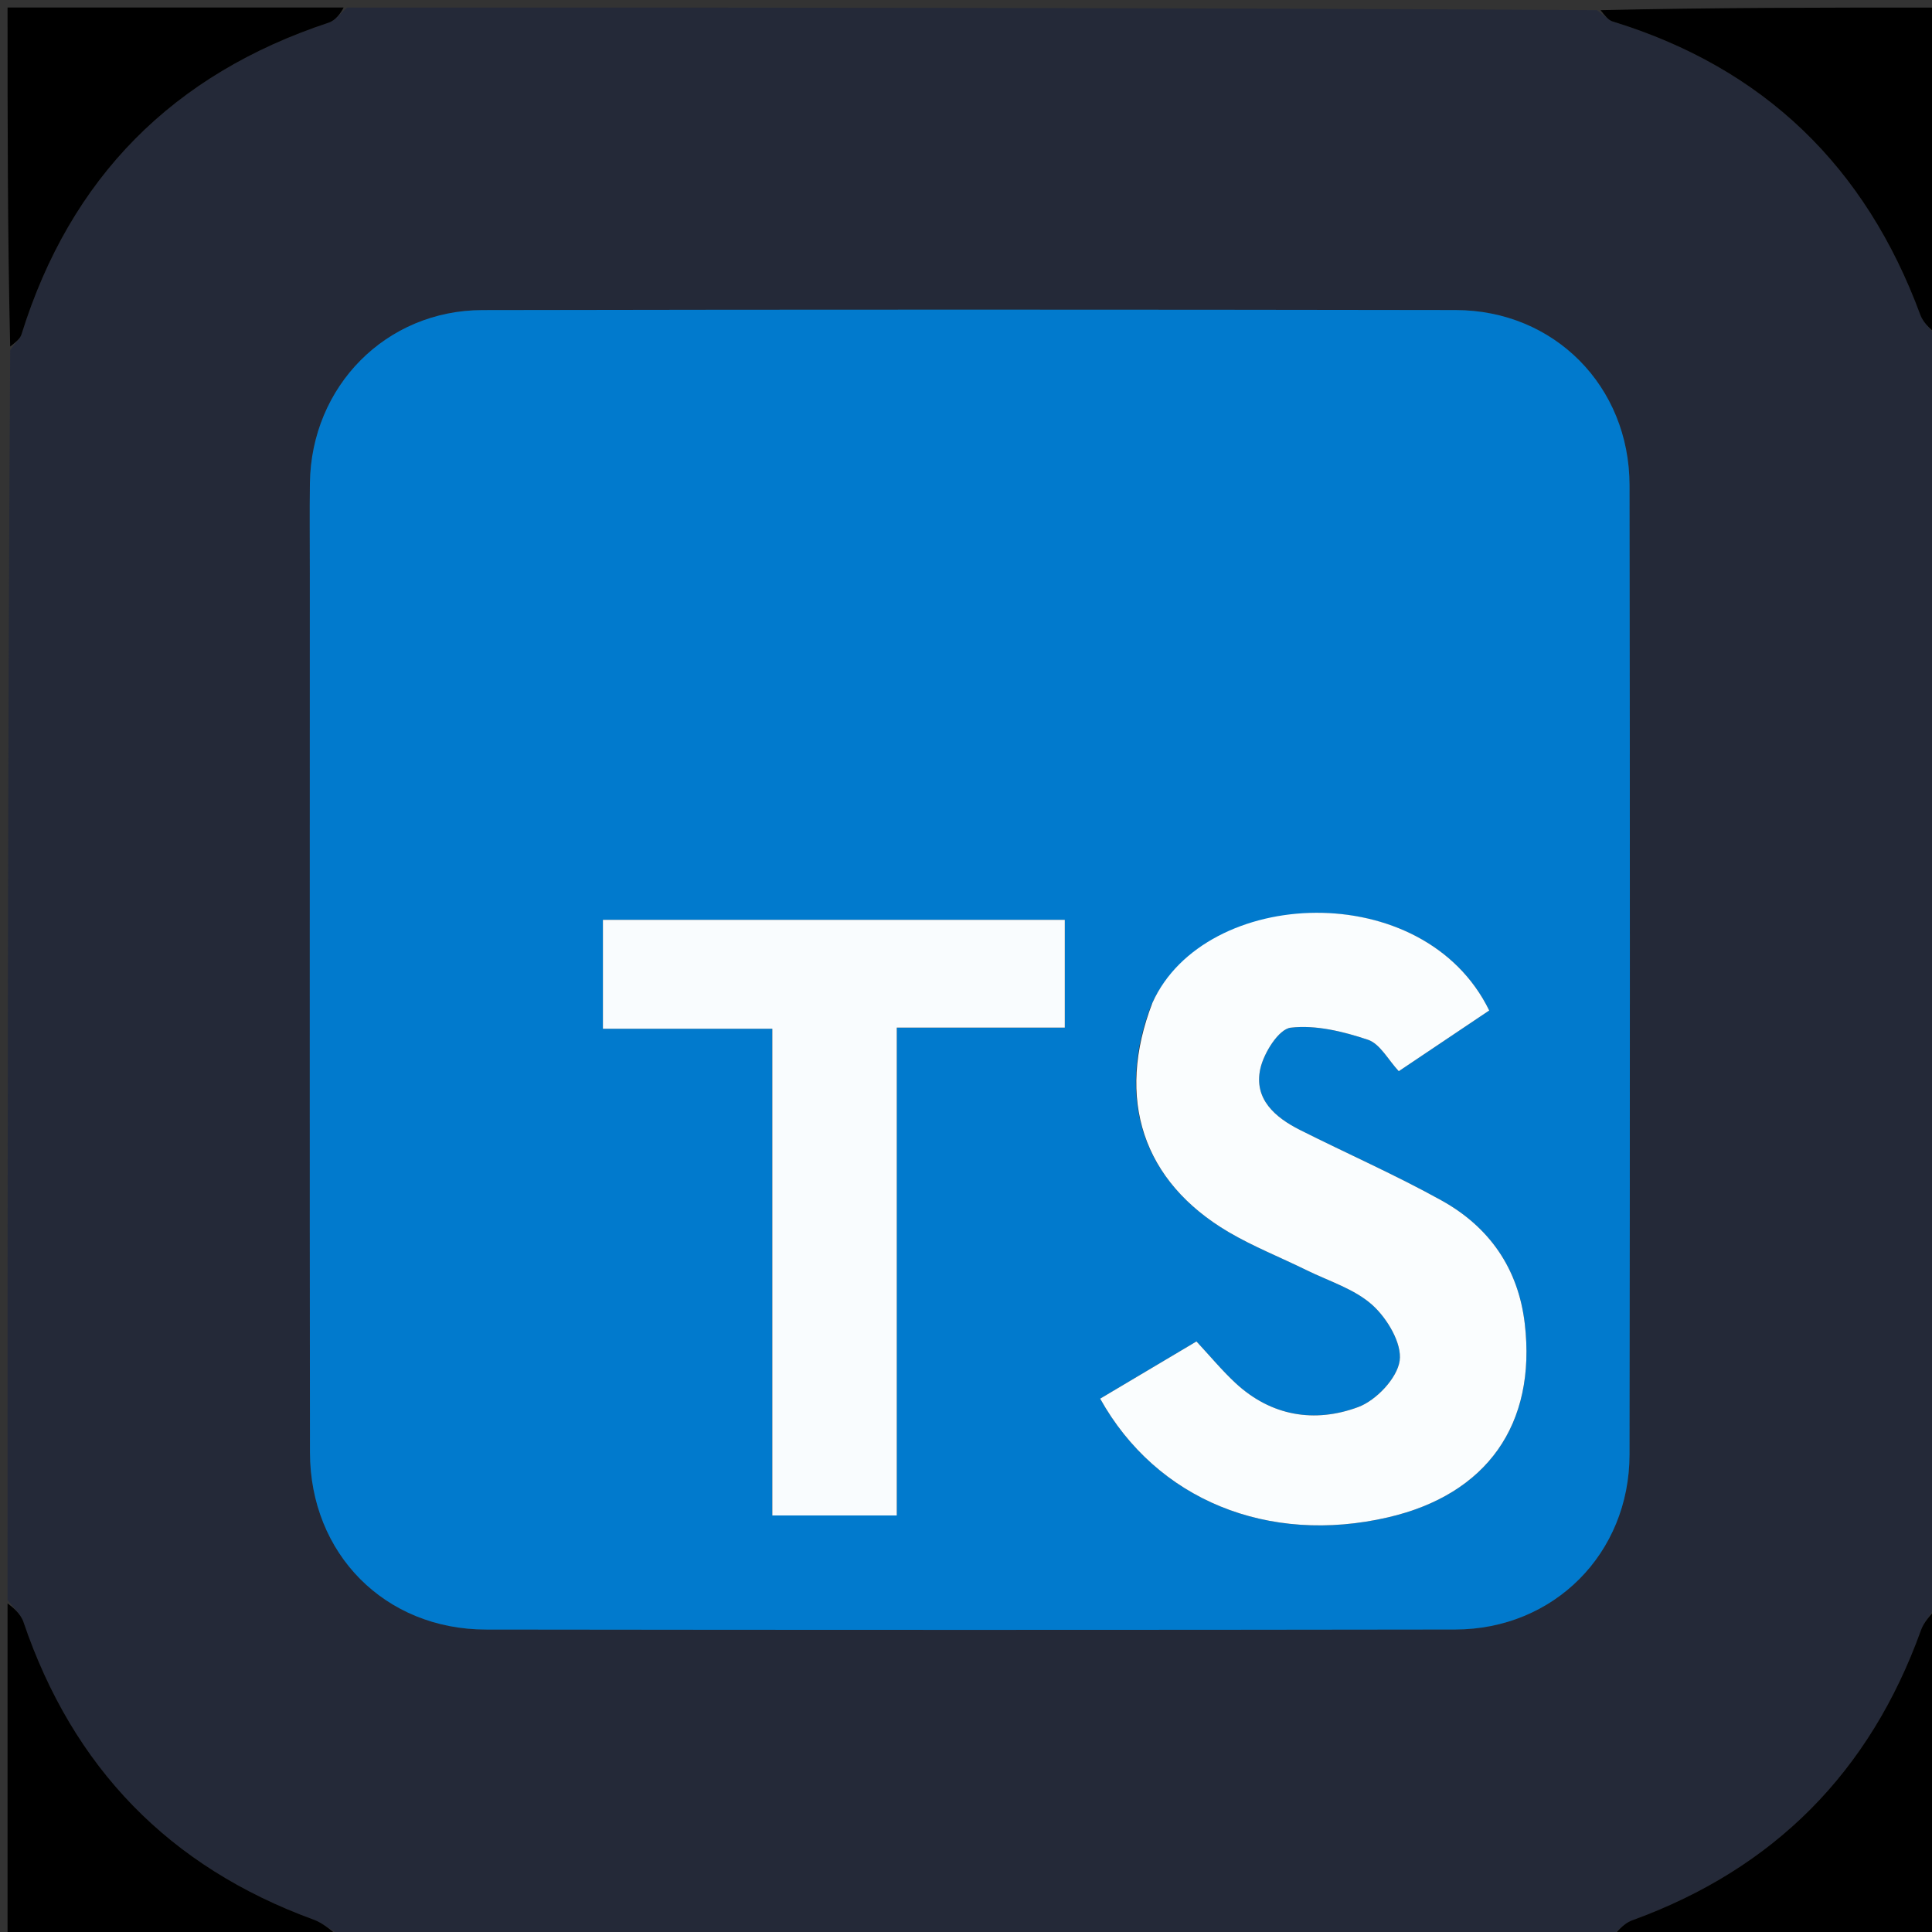 <svg version="1.1" id="Layer_1" xmlns="http://www.w3.org/2000/svg" xmlns:xlink="http://www.w3.org/1999/xlink" x="0px" y="0px"
	 width="100%" viewBox="0 0 256 256" enable-background="new 0 0 256 256" xml:space="preserve">
<rect x="0" y="0" width="256" height="256" fill="#333333" stroke="none"/>
<path fill="#242938" opacity="1" stroke="none" 
	d="
M257,45 
	C257,100.688 257,156.375 256.654,212.604 
	C255.71,214.095 254.911,214.972 254.541,216.002 
	C247.784,234.797 235.075,247.616 216.284,254.451 
	C215.045,254.902 214.088,256.132 213,257 
	C157.312,257 101.625,257 45.396,256.654 
	C43.753,255.648 42.724,254.788 41.539,254.355 
	C22.4,247.367 9.656,234.197 3.111,214.928 
	C2.741,213.839 1.719,212.971 1,212 
	C1,156.979 1,101.958 1.349,46.387 
	C2.089,45.334 2.666,44.89 2.843,44.321 
	C9.31,23.535 22.92,9.827 43.562,2.998 
	C44.493,2.69 45.193,1.682 46,1 
	C101.021,1 156.042,1 211.613,1.349 
	C212.666,2.089 213.111,2.668 213.68,2.843 
	C233.756,9.015 247.204,22.09 254.456,41.728 
	C254.912,42.963 256.134,43.916 257,45 
M41.053,76.502 
	C41.053,115.151 41.023,153.799 41.071,192.448 
	C41.088,205.892 51.008,215.907 64.382,215.924 
	C107.195,215.98 150.009,215.986 192.822,215.919 
	C205.902,215.899 215.904,205.849 215.922,192.74 
	C215.982,149.927 215.981,107.114 215.923,64.3 
	C215.906,51.168 205.935,41.103 192.866,41.082 
	C149.886,41.013 106.906,41.006 63.926,41.087 
	C51.137,41.112 41.246,51.195 41.064,64.009 
	C41.01,67.84 41.054,71.672 41.053,76.502 
z"/>
<path fill="#000000" opacity="1" stroke="none" 
	d="
M45.531,1 
	C45.193,1.682 44.493,2.69 43.562,2.998 
	C22.92,9.827 9.31,23.535 2.843,44.321 
	C2.666,44.89 2.089,45.334 1.349,45.918 
	C1,31.073 1,16.147 1,1 
	C15.687,1 30.375,1 45.531,1 
z"/>
<path fill="#000000" opacity="1" stroke="none" 
	d="
M257,44.531 
	C256.134,43.916 254.912,42.963 254.456,41.728 
	C247.204,22.09 233.756,9.015 213.68,2.843 
	C213.111,2.668 212.666,2.089 212.082,1.349 
	C226.926,1 241.852,1 257,1 
	C257,15.353 257,29.708 257,44.531 
z"/>
<path fill="#000000" opacity="1" stroke="none" 
	d="
M1,212.469 
	C1.719,212.971 2.741,213.839 3.111,214.928 
	C9.656,234.197 22.4,247.367 41.539,254.355 
	C42.724,254.788 43.753,255.648 44.927,256.654 
	C30.406,257 15.812,257 1,257 
	C1,242.313 1,227.625 1,212.469 
z"/>
<path fill="#000000" opacity="1" stroke="none" 
	d="
M213.469,257 
	C214.088,256.132 215.045,254.902 216.284,254.451 
	C235.075,247.616 247.784,234.797 254.541,216.002 
	C254.911,214.972 255.71,214.095 256.654,213.073 
	C257,227.593 257,242.187 257,257 
	C242.647,257 228.292,257 213.469,257 
z"/>
<path fill="#017ACD" opacity="1" stroke="none" 
	d="
M41.053,76.003 
	C41.054,71.672 41.01,67.84 41.064,64.009 
	C41.246,51.195 51.137,41.112 63.926,41.087 
	C106.906,41.006 149.886,41.013 192.866,41.082 
	C205.935,41.103 215.906,51.168 215.923,64.3 
	C215.981,107.114 215.982,149.927 215.922,192.74 
	C215.904,205.849 205.902,215.899 192.822,215.919 
	C150.009,215.986 107.195,215.98 64.382,215.924 
	C51.008,215.907 41.088,205.892 41.071,192.448 
	C41.023,153.799 41.053,115.151 41.053,76.003 
M152.529,133.209 
	C147.789,145.653 151.442,156.567 162.793,163.251 
	C166.078,165.185 169.668,166.601 173.1,168.292 
	C176.083,169.762 179.487,170.79 181.867,172.941 
	C183.821,174.708 185.795,178.018 185.462,180.312 
	C185.125,182.635 182.345,185.561 179.973,186.442 
	C174.205,188.586 168.443,187.657 163.71,183.26 
	C161.91,181.588 160.333,179.676 158.538,177.748 
	C154.172,180.342 149.964,182.842 145.778,185.33 
	C153.271,198.773 168.066,204.721 183.902,201.06 
	C197.026,198.026 203.595,188.736 202.04,175.397 
	C201.184,168.055 197.329,162.574 191.014,159.069 
	C184.914,155.683 178.5,152.866 172.26,149.727 
	C168.944,148.06 166.111,145.622 167.001,141.605 
	C167.467,139.505 169.439,136.359 171.022,136.173 
	C174.346,135.783 177.982,136.678 181.249,137.768 
	C182.867,138.308 183.95,140.448 185.345,141.94 
	C189.575,139.101 193.504,136.463 197.33,133.894 
	C188.661,116.136 159.67,117.473 152.529,133.209 
M96.502,121.883 
	C91.045,121.883 85.588,121.883 79.89,121.883 
	C79.89,126.869 79.89,131.317 79.89,136.314 
	C87.338,136.314 94.592,136.314 102.335,136.314 
	C102.335,158.098 102.335,179.34 102.335,200.805 
	C107.932,200.805 113.017,200.805 118.827,200.805 
	C118.827,179.239 118.827,157.893 118.827,136.162 
	C126.654,136.162 133.766,136.162 141.09,136.162 
	C141.09,131.304 141.09,126.849 141.09,121.883 
	C126.42,121.883 111.961,121.883 96.502,121.883 
z"/>
<path fill="#FAFDFE" opacity="1" stroke="none" 
	d="
M152.703,132.872 
	C159.67,117.473 188.661,116.136 197.33,133.894 
	C193.504,136.463 189.575,139.101 185.345,141.94 
	C183.95,140.448 182.867,138.308 181.249,137.768 
	C177.982,136.678 174.346,135.783 171.022,136.173 
	C169.439,136.359 167.467,139.505 167.001,141.605 
	C166.111,145.622 168.944,148.06 172.26,149.727 
	C178.5,152.866 184.914,155.683 191.014,159.069 
	C197.329,162.574 201.184,168.055 202.04,175.397 
	C203.595,188.736 197.026,198.026 183.902,201.06 
	C168.066,204.721 153.271,198.773 145.778,185.33 
	C149.964,182.842 154.172,180.342 158.538,177.748 
	C160.333,179.676 161.91,181.588 163.71,183.26 
	C168.443,187.657 174.205,188.586 179.973,186.442 
	C182.345,185.561 185.125,182.635 185.462,180.312 
	C185.795,178.018 183.821,174.708 181.867,172.941 
	C179.487,170.79 176.083,169.762 173.1,168.292 
	C169.668,166.601 166.078,165.185 162.793,163.251 
	C151.442,156.567 147.789,145.653 152.703,132.872 
z"/>
<path fill="#F9FCFE" opacity="1" stroke="none" 
	d="
M97.002,121.883 
	C111.961,121.883 126.42,121.883 141.09,121.883 
	C141.09,126.849 141.09,131.304 141.09,136.162 
	C133.766,136.162 126.654,136.162 118.827,136.162 
	C118.827,157.893 118.827,179.239 118.827,200.805 
	C113.017,200.805 107.932,200.805 102.335,200.805 
	C102.335,179.34 102.335,158.098 102.335,136.314 
	C94.592,136.314 87.338,136.314 79.89,136.314 
	C79.89,131.317 79.89,126.869 79.89,121.883 
	C85.588,121.883 91.045,121.883 97.002,121.883 
z"/>
</svg>